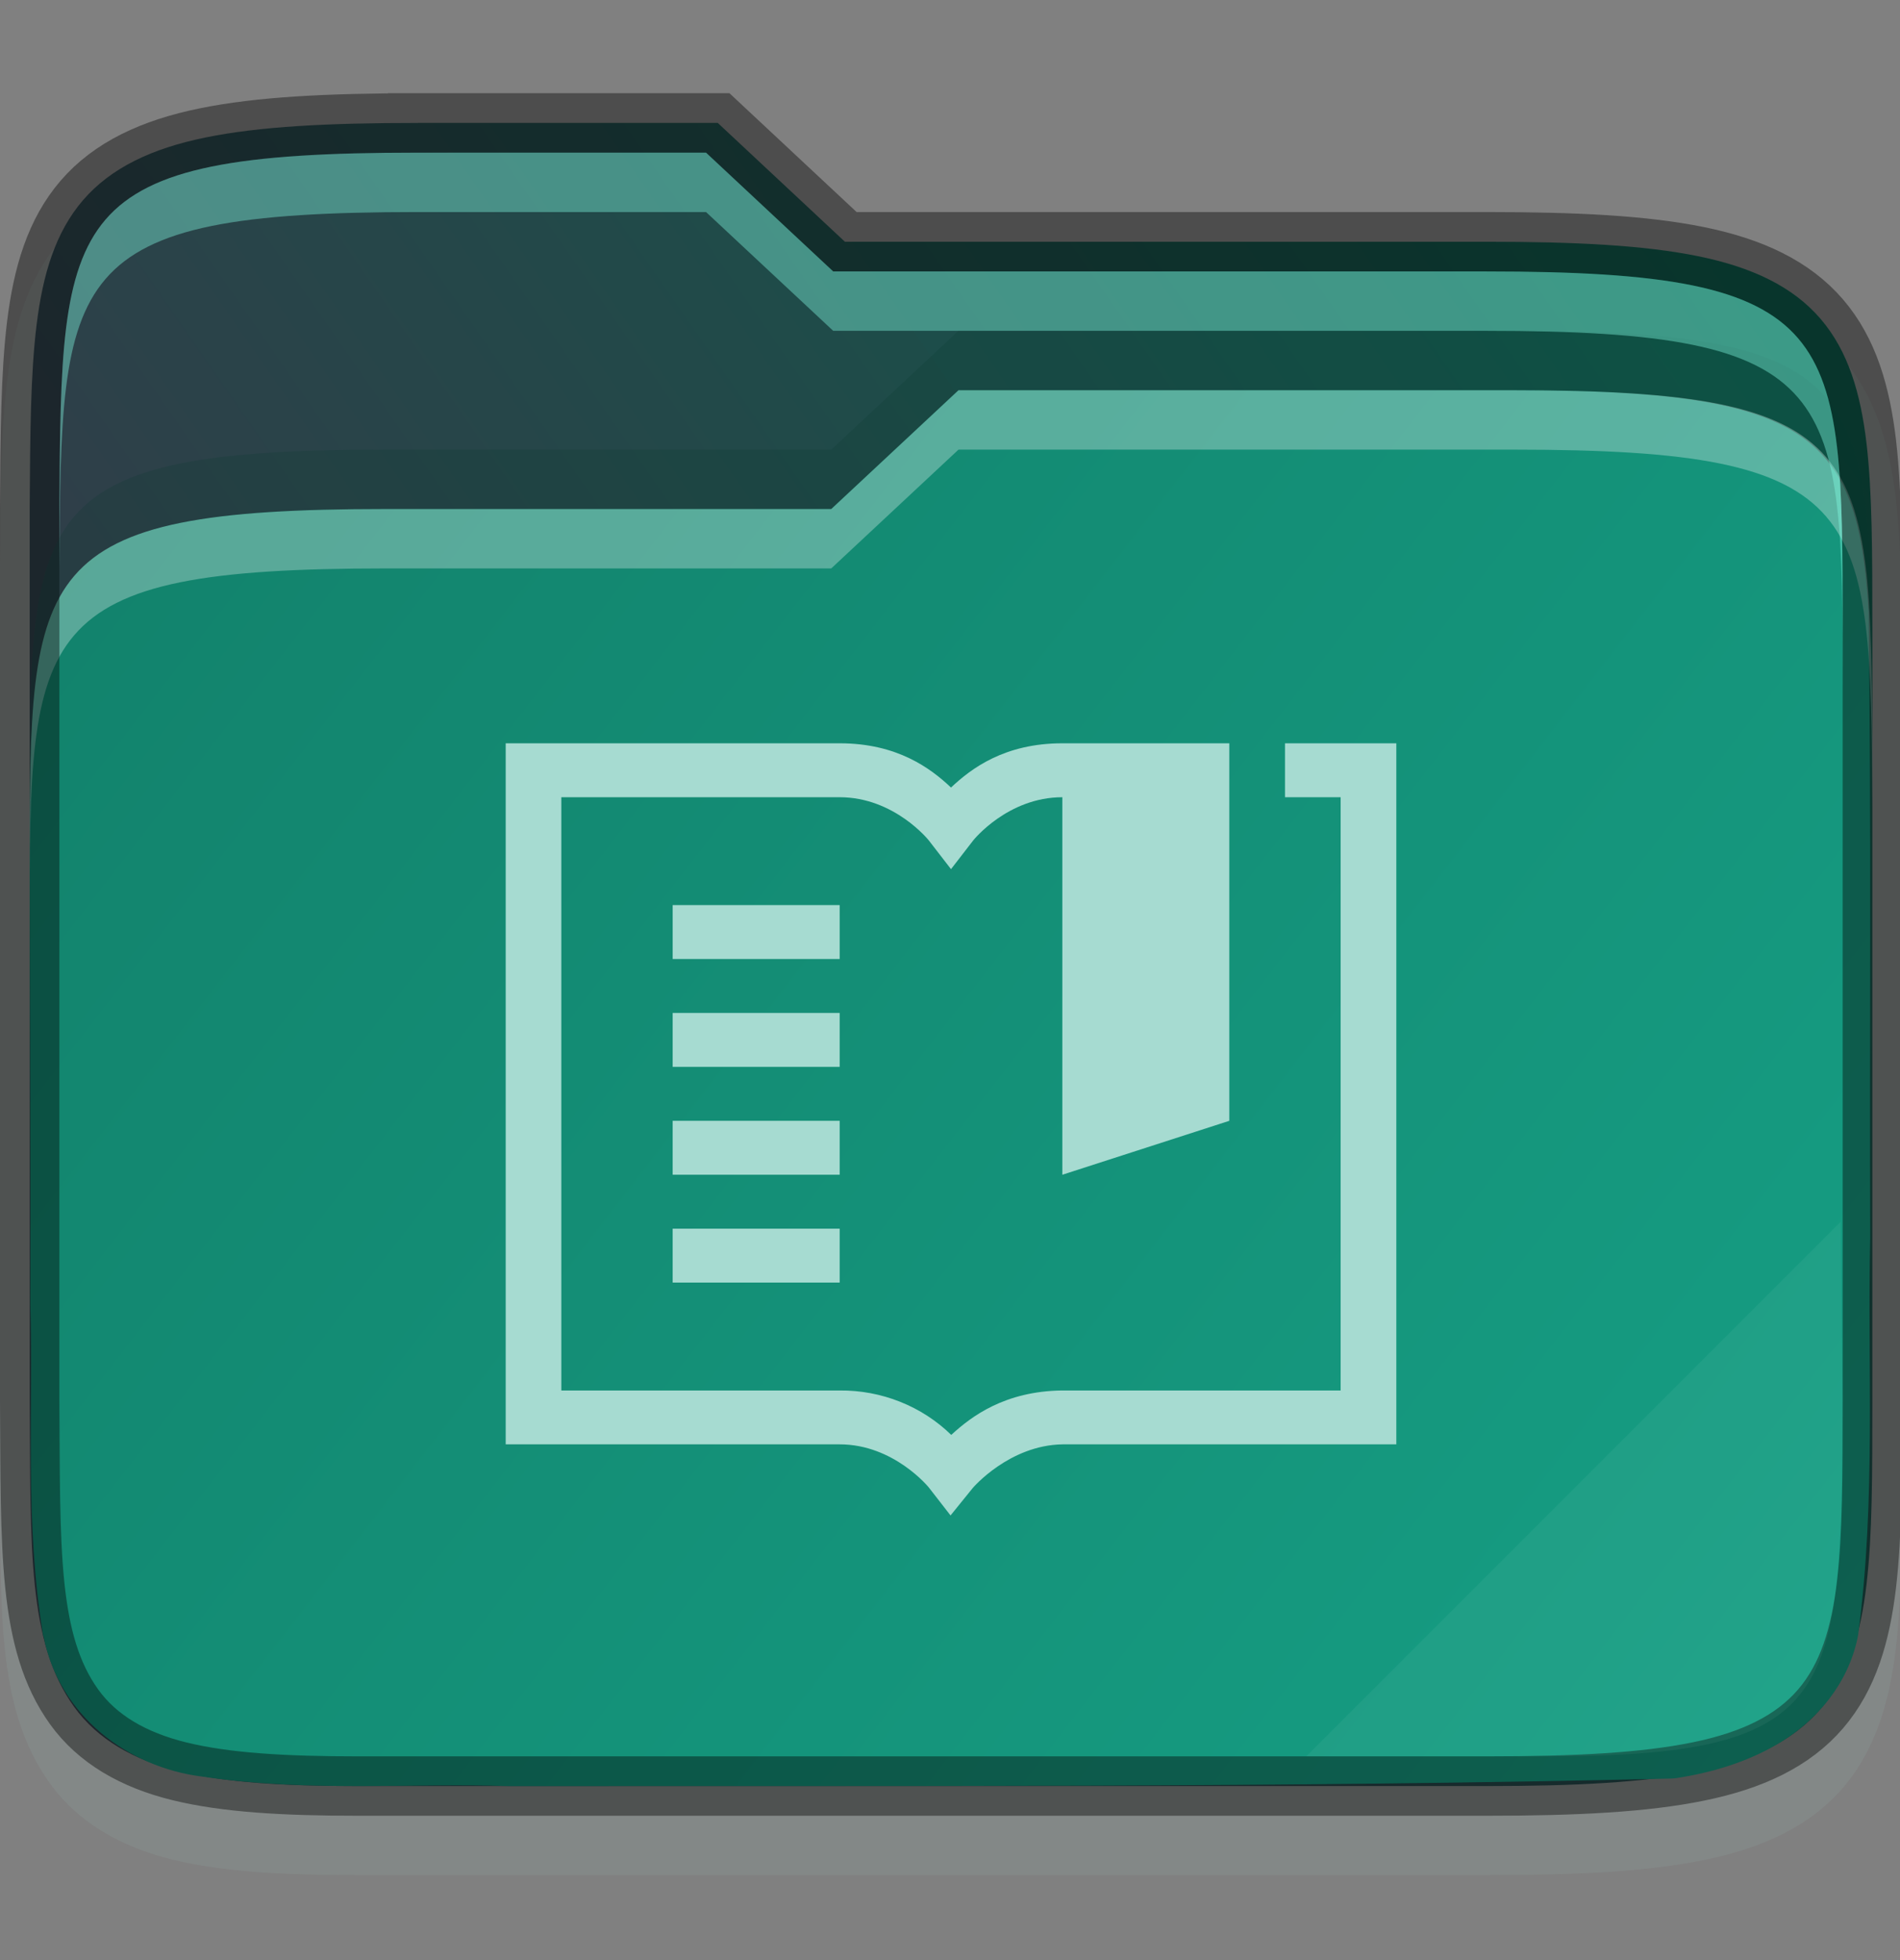 <svg width="32" height="33" viewBox="0 0 32 33" fill="none" xmlns="http://www.w3.org/2000/svg">
    <rect x="0" y="0" width="32" height="33" fill="#808080" stroke="none"/>
    <g id="user-yaru-bookmarks" clip-path="url(#clip0)">
        <path id="ombra secondaria" opacity="0.1" d="M7.033 2.57C5.506 2.57 4.332 2.627 3.365 2.824C2.395 3.021 1.584 3.39 1.022 4.042C0.462 4.692 0.231 5.509 0.121 6.402C0.011 7.293 0.008 8.312 4.76837e-07 9.562V9.564V9.568V24.572V24.575V24.577C0.017 27.068 -0.083 28.74 0.842 30.026C1.318 30.689 2.049 31.099 2.904 31.308C3.75 31.514 4.751 31.569 6.033 31.569H25.033C26.56 31.569 27.735 31.512 28.701 31.315C29.671 31.118 30.48 30.751 31.041 30.097C31.599 29.445 31.827 28.626 31.932 27.733C32.036 26.841 32.033 25.819 32.033 24.569V11.569C32.033 10.32 32.033 9.297 31.932 8.405C31.827 7.512 31.599 6.693 31.041 6.042C30.48 5.388 29.671 5.021 28.701 4.823C27.735 4.626 26.56 4.569 25.033 4.569H14.428L12.285 2.57H11.891C9.827 2.57 7.979 2.57 7.533 2.57H7.033Z" fill="#A6DBD1"/>
        <path id="secondario" d="M7.033 2.07C5.519 2.07 4.371 2.129 3.465 2.314C2.559 2.498 1.869 2.825 1.4 3.368C0.932 3.912 0.722 4.617 0.617 5.462C0.513 6.307 0.508 7.316 0.5 8.566V8.568V23.572V23.574C0.517 26.073 0.462 27.642 1.248 28.736C1.641 29.282 2.248 29.632 3.023 29.822C3.799 30.011 4.766 30.07 6.033 30.07H25.033C26.547 30.07 27.696 30.01 28.602 29.825C29.507 29.641 30.195 29.315 30.662 28.771C31.129 28.226 31.336 27.52 31.436 26.675C31.535 25.83 31.534 24.82 31.534 23.57V10.569C31.534 9.319 31.534 8.309 31.436 7.464C31.336 6.619 31.129 5.913 30.662 5.368C30.195 4.824 29.507 4.498 28.602 4.314C27.696 4.129 26.547 4.07 25.033 4.07H14.23L12.088 2.069H11.891C9.59 2.069 7.033 2.069 7.033 2.069L7.033 2.07Z" fill="url(#paint0_linear)"/>
        <path id="primario" d="M16.143 6.569L14 8.569H6.5C0.533 8.569 0.5 9.566 0.5 14.495V14.569C0.5 17.027 0.519 19.483 0.51 21.929C0.51 21.94 0.51 21.948 0.51 21.959C0.564 23.723 0.409 25.596 0.725 27.529C0.725 27.541 0.735 27.548 0.735 27.559C1.002 28.896 2.164 29.753 3.395 29.909C5.207 30.179 6.952 30.014 8.577 30.071C8.587 30.072 8.596 30.072 8.606 30.071C15.1 30.064 21.614 30.098 28.121 29.944C28.157 29.944 28.193 29.941 28.229 29.937C28.802 29.848 29.435 29.675 30.012 29.318C30.589 28.96 31.12 28.366 31.287 27.568C31.287 27.549 31.297 27.528 31.297 27.507C31.599 25.226 31.449 22.988 31.498 20.843C31.498 20.835 31.498 20.828 31.498 20.82C31.487 17.32 31.518 13.805 31.471 10.285C31.294 7.283 30.423 6.57 25.501 6.57C25.501 6.57 18.444 6.57 16.143 6.57L16.143 6.569Z" fill="url(#paint1_linear)"/>
        <path id="contorno superiore del primario" opacity="0.3" d="M16.143 6.57L14 8.57H6.5C0.5 8.57 0.5 9.57 0.5 14.569V15.569C0.5 10.569 0.5 9.57 6.5 9.57H14L16.143 7.57C18.443 7.569 25.5 7.57 25.5 7.57C31.5 7.57 31.5 8.569 31.534 13.569V12.57C31.501 7.57 31.501 6.57 25.5 6.57C25.5 6.57 18.443 6.569 16.143 6.57V6.57Z" fill="white"/>
        <path id="contorno" opacity="0.4" d="M7.033 2.07C5.519 2.07 4.371 2.129 3.465 2.314C2.559 2.498 1.869 2.825 1.4 3.368C0.932 3.912 0.722 4.617 0.617 5.462C0.513 6.307 0.508 7.316 0.5 8.566V8.568V23.572V23.574C0.517 26.073 0.462 27.642 1.248 28.736C1.641 29.282 2.248 29.632 3.023 29.822C3.799 30.011 4.766 30.07 6.033 30.07H25.033C26.547 30.07 27.696 30.01 28.602 29.825C29.507 29.641 30.195 29.315 30.662 28.771C31.129 28.226 31.336 27.52 31.436 26.675C31.535 25.83 31.534 24.82 31.534 23.57V10.569C31.534 9.319 31.534 8.309 31.436 7.464C31.336 6.619 31.129 5.913 30.662 5.368C30.195 4.824 29.507 4.498 28.602 4.314C27.696 4.129 26.547 4.07 25.033 4.07H14.23L12.088 2.069H11.891C9.59 2.069 7.033 2.069 7.033 2.069L7.033 2.07Z" stroke="black" stroke-width="1"/>
        <path id="ombra" opacity="0.2" d="M16.143 5.569L14 7.57H6.5C0.5 7.57 0.5 8.569 0.5 13.569V14.569C0.5 9.57 0.5 8.57 6.5 8.57H14L16.143 6.57C18.443 6.569 25.5 6.57 25.5 6.57C31.5 6.57 31.5 7.57 31.534 12.57V11.569C31.501 6.569 31.501 5.569 25.5 5.569C25.5 5.569 18.443 5.569 16.143 5.569V5.569Z" fill="#083A31"/>
        <path id="contorno superiore del secondario" opacity="0.4" d="M7.033 2.57C1.033 2.57 1.033 3.57 1 8.57V9.57C1.033 4.57 1.033 3.57 7.033 3.57C7.033 3.57 9.59 3.57 11.891 3.57L14.033 5.57H25.033C31.033 5.57 31.033 6.57 31.033 11.569V10.57C31.033 5.57 31.033 4.57 25.033 4.57H14.033L11.891 2.57C9.59 2.57 7.033 2.57 7.033 2.57V2.57Z" fill="#83FCE4"/>
        <path id="effetto piega" opacity="0.05" d="M31 20.57L22 29.57H26C31 29.57 31 28.57 31.033 23.57L31 20.57Z" fill="white"/>
        <path id="path50" d="M8.517 12.514V24.317H14.142C15.056 24.317 15.644 25.044 15.644 25.044L16.009 25.514L16.384 25.051C16.384 25.051 16.996 24.331 17.896 24.317H23.517V12.514H21.642V13.422H22.579V23.41H17.884C16.923 23.423 16.362 23.844 16.021 24.158C15.775 23.918 15.482 23.728 15.159 23.6C14.836 23.471 14.491 23.407 14.142 23.41H9.454V13.422H14.142C15.063 13.422 15.642 14.148 15.642 14.148L16.017 14.633L16.392 14.148C16.392 14.148 16.97 13.422 17.892 13.422V19.778L20.704 18.87V12.514H17.892C16.921 12.514 16.359 12.936 16.017 13.259C15.675 12.936 15.113 12.514 14.142 12.514H8.517ZM11.329 15.238V16.146H14.142V15.238H11.329ZM11.329 17.054V17.962H14.142V17.054H11.329ZM11.329 18.87V19.778H14.142V18.87H11.329ZM11.329 20.686V21.594H14.142V20.686H11.329Z" fill="#A6DBD1"/>
    </g>
    <defs>
        <linearGradient id="paint0_linear" x1="31.534" y1="5.021" x2="9.25" y2="20.521" gradientUnits="userSpaceOnUse">
            <stop stop-color="#0C5A4A"/>
            <stop offset="1" stop-color="#2F3F49"/>
        </linearGradient>
        <linearGradient id="paint1_linear" x1="1" y1="6.569" x2="32" y2="30.569" gradientUnits="userSpaceOnUse">
            <stop stop-color="#12816B"/>
            <stop offset="1" stop-color="		#16A085"/>
        </linearGradient>
        <clipPath id="clip0">
            <rect width="32" height="32" fill="white" transform="translate(0 0.514)"/>
        </clipPath>
    </defs>
</svg>
